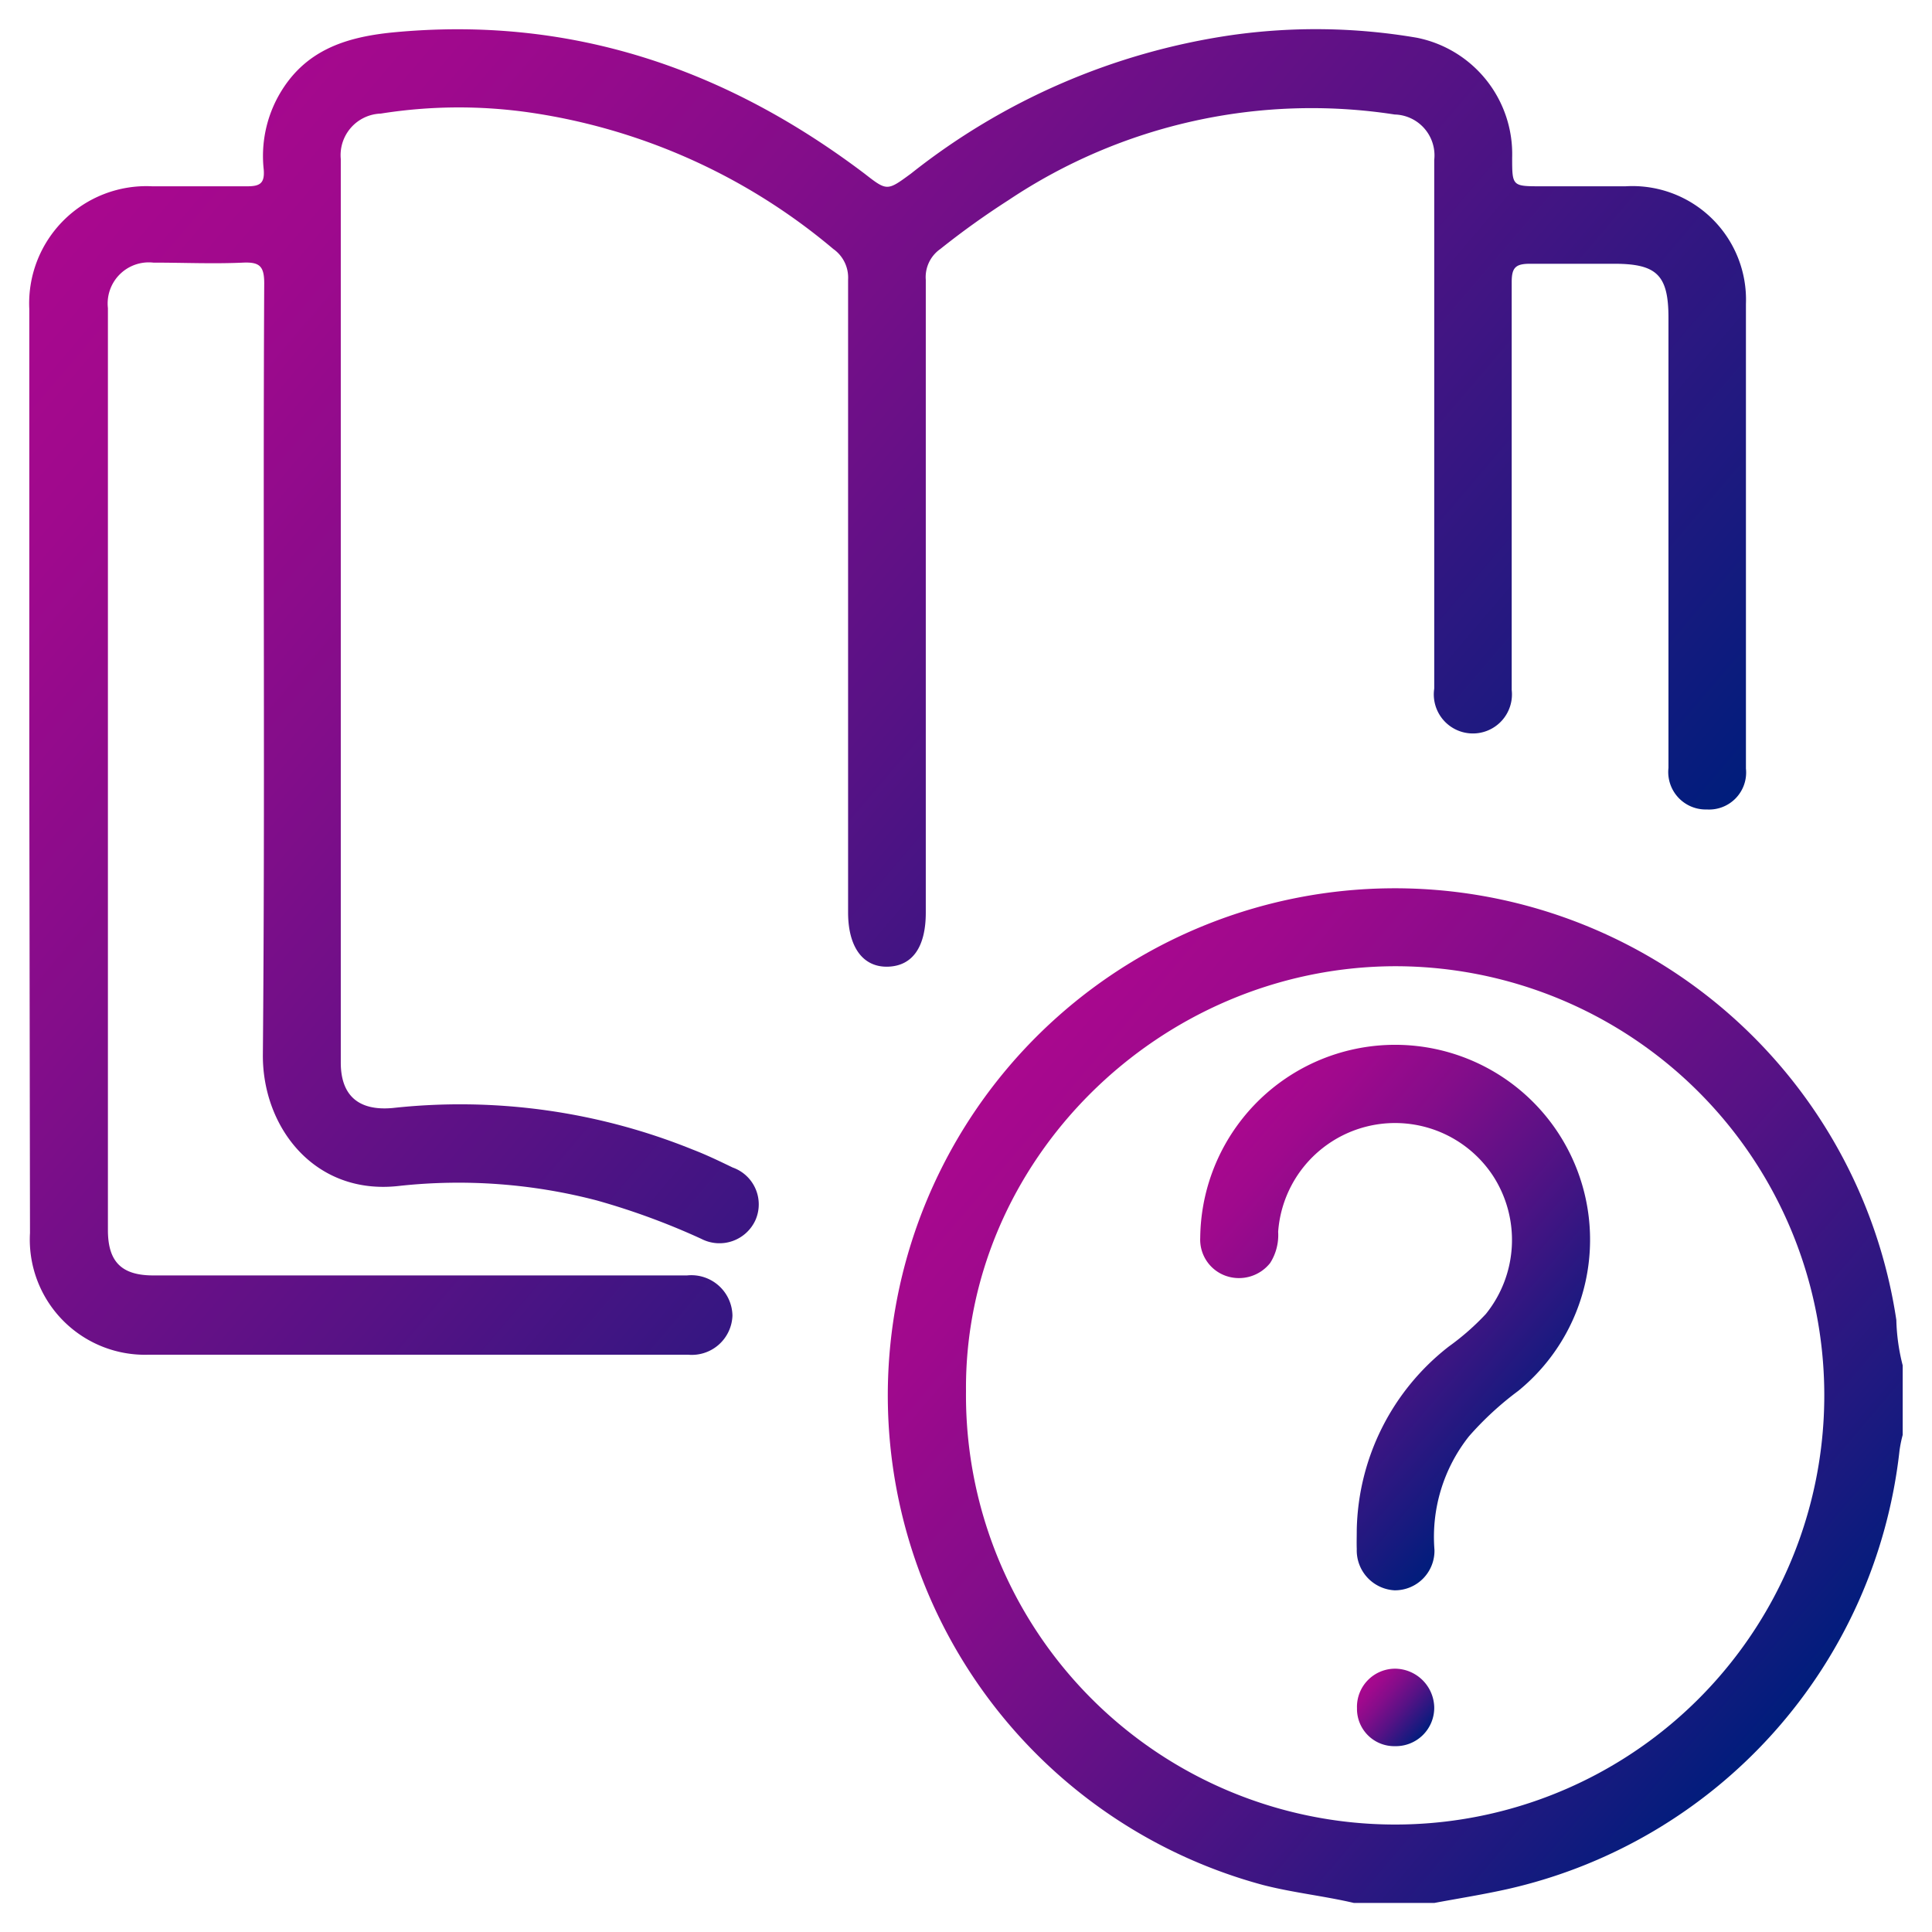 <svg id="Layer_1" data-name="Layer 1" xmlns="http://www.w3.org/2000/svg" xmlns:xlink="http://www.w3.org/1999/xlink" viewBox="0 0 85.04 85.04"><defs><style>.cls-1{fill:url(#linear-gradient);}.cls-2{fill:url(#linear-gradient-2);}.cls-3{fill:url(#linear-gradient-3);}.cls-4{fill:url(#linear-gradient-4);}</style><linearGradient id="linear-gradient" x1="44.43" y1="46.96" x2="78.39" y2="75.9" gradientUnits="userSpaceOnUse"><stop offset="0" stop-color="#a9088e"/><stop offset="0.12" stop-color="#9f098d"/><stop offset="0.32" stop-color="#830d8a"/><stop offset="0.58" stop-color="#561285"/><stop offset="0.89" stop-color="#181a7f"/><stop offset="1" stop-color="#001d7c"/></linearGradient><linearGradient id="linear-gradient-2" x1="6.07" y1="5.84" x2="61.29" y2="52.88" xlink:href="#linear-gradient"/><linearGradient id="linear-gradient-3" x1="53.72" y1="50.35" x2="68.34" y2="62.81" xlink:href="#linear-gradient"/><linearGradient id="linear-gradient-4" x1="60.12" y1="74.06" x2="62.71" y2="76.28" xlink:href="#linear-gradient"/></defs><g id="Muwpv5.tif"><path class="cls-1" d="M59.59,83.76c-1.33-.31-2.68-.45-4-.79A22.32,22.32,0,1,1,83.47,58.1a8.84,8.84,0,0,0,.28,2v3.06a5.63,5.63,0,0,0-.14.69A22.3,22.3,0,0,1,66.36,83.15c-1.07.24-2.15.41-3.22.61ZM42.52,61.24A18.89,18.89,0,1,0,61.33,42.53C51,42.6,42.43,51.11,42.52,61.24Z"/><path class="cls-2" d="M1.29,33.9V13.61A5.16,5.16,0,0,1,6.7,8.2c1.4,0,2.79,0,4.19,0,.56,0,.76-.14.72-.72a5.46,5.46,0,0,1,.65-3.26c1.12-2,2.93-2.58,5-2.79C25.07.67,31.91,3,38.05,7.64c1,.78,1,.77,2.05,0A29.53,29.53,0,0,1,54.18,1.55a26.4,26.4,0,0,1,8.18.11,5.22,5.22,0,0,1,4.2,5.27c0,1.27,0,1.27,1.29,1.27s2.47,0,3.7,0a5,5,0,0,1,5.3,5.18c0,6.81,0,13.63,0,20.45a1.63,1.63,0,0,1-1.72,1.8,1.65,1.65,0,0,1-1.69-1.83q0-9.9,0-19.81c0-1.88-.51-2.38-2.39-2.38-1.23,0-2.47,0-3.7,0-.63,0-.81.16-.81.8,0,5.37,0,10.74,0,16.1,0,.62,0,1.24,0,1.86a1.72,1.72,0,1,1-3.41-.06q0-9.42,0-18.84c0-1.48,0-2.95,0-4.43a1.8,1.8,0,0,0-1.74-2,24,24,0,0,0-17,3.77,35.69,35.69,0,0,0-3,2.15,1.51,1.51,0,0,0-.64,1.36q0,13.92,0,27.85c0,1.52-.59,2.35-1.67,2.38s-1.75-.84-1.75-2.39q0-13.92,0-27.85a1.54,1.54,0,0,0-.65-1.35,26.67,26.67,0,0,0-13.31-6A21.88,21.88,0,0,0,16.76,5,1.83,1.83,0,0,0,15,7q0,19.88,0,39.77c0,1.45.78,2.14,2.29,2A27.29,27.29,0,0,1,30.49,50.6c.6.23,1.18.51,1.76.79a1.72,1.72,0,0,1,1,2.32,1.74,1.74,0,0,1-2.38.82,31.28,31.28,0,0,0-4.6-1.69,24.09,24.09,0,0,0-8.7-.64c-3.7.43-6-2.55-6-5.73.1-11.32,0-22.65.06-34,0-.76-.21-.94-.93-.91-1.31.06-2.63,0-3.95,0a1.81,1.81,0,0,0-2,2q0,20.3,0,40.58c0,1.41.61,2,2,2H30.24a1.81,1.81,0,0,1,2,1.77,1.79,1.79,0,0,1-1.95,1.72c-7.92,0-15.84,0-23.75,0a5.07,5.07,0,0,1-5.22-5.36Z"/><path class="cls-3" d="M59.72,67.33a10.48,10.48,0,0,1,4.05-8.06,11.06,11.06,0,0,0,1.63-1.43,5.19,5.19,0,0,0,.32-6.08,5.16,5.16,0,0,0-9.46,2.46,2.29,2.29,0,0,1-.35,1.37,1.75,1.75,0,0,1-1.95.57,1.69,1.69,0,0,1-1.13-1.68,8.58,8.58,0,1,1,14,6.74,13.92,13.92,0,0,0-2.17,2,7.13,7.13,0,0,0-1.52,5A1.74,1.74,0,0,1,61.38,70a1.76,1.76,0,0,1-1.66-1.82C59.71,67.92,59.72,67.62,59.72,67.33Z"/><path class="cls-4" d="M61.41,76.86a1.64,1.64,0,0,1-1.68-1.67,1.68,1.68,0,0,1,1.7-1.74,1.74,1.74,0,0,1,1.7,1.69A1.69,1.69,0,0,1,61.41,76.86Z"/></g></svg>